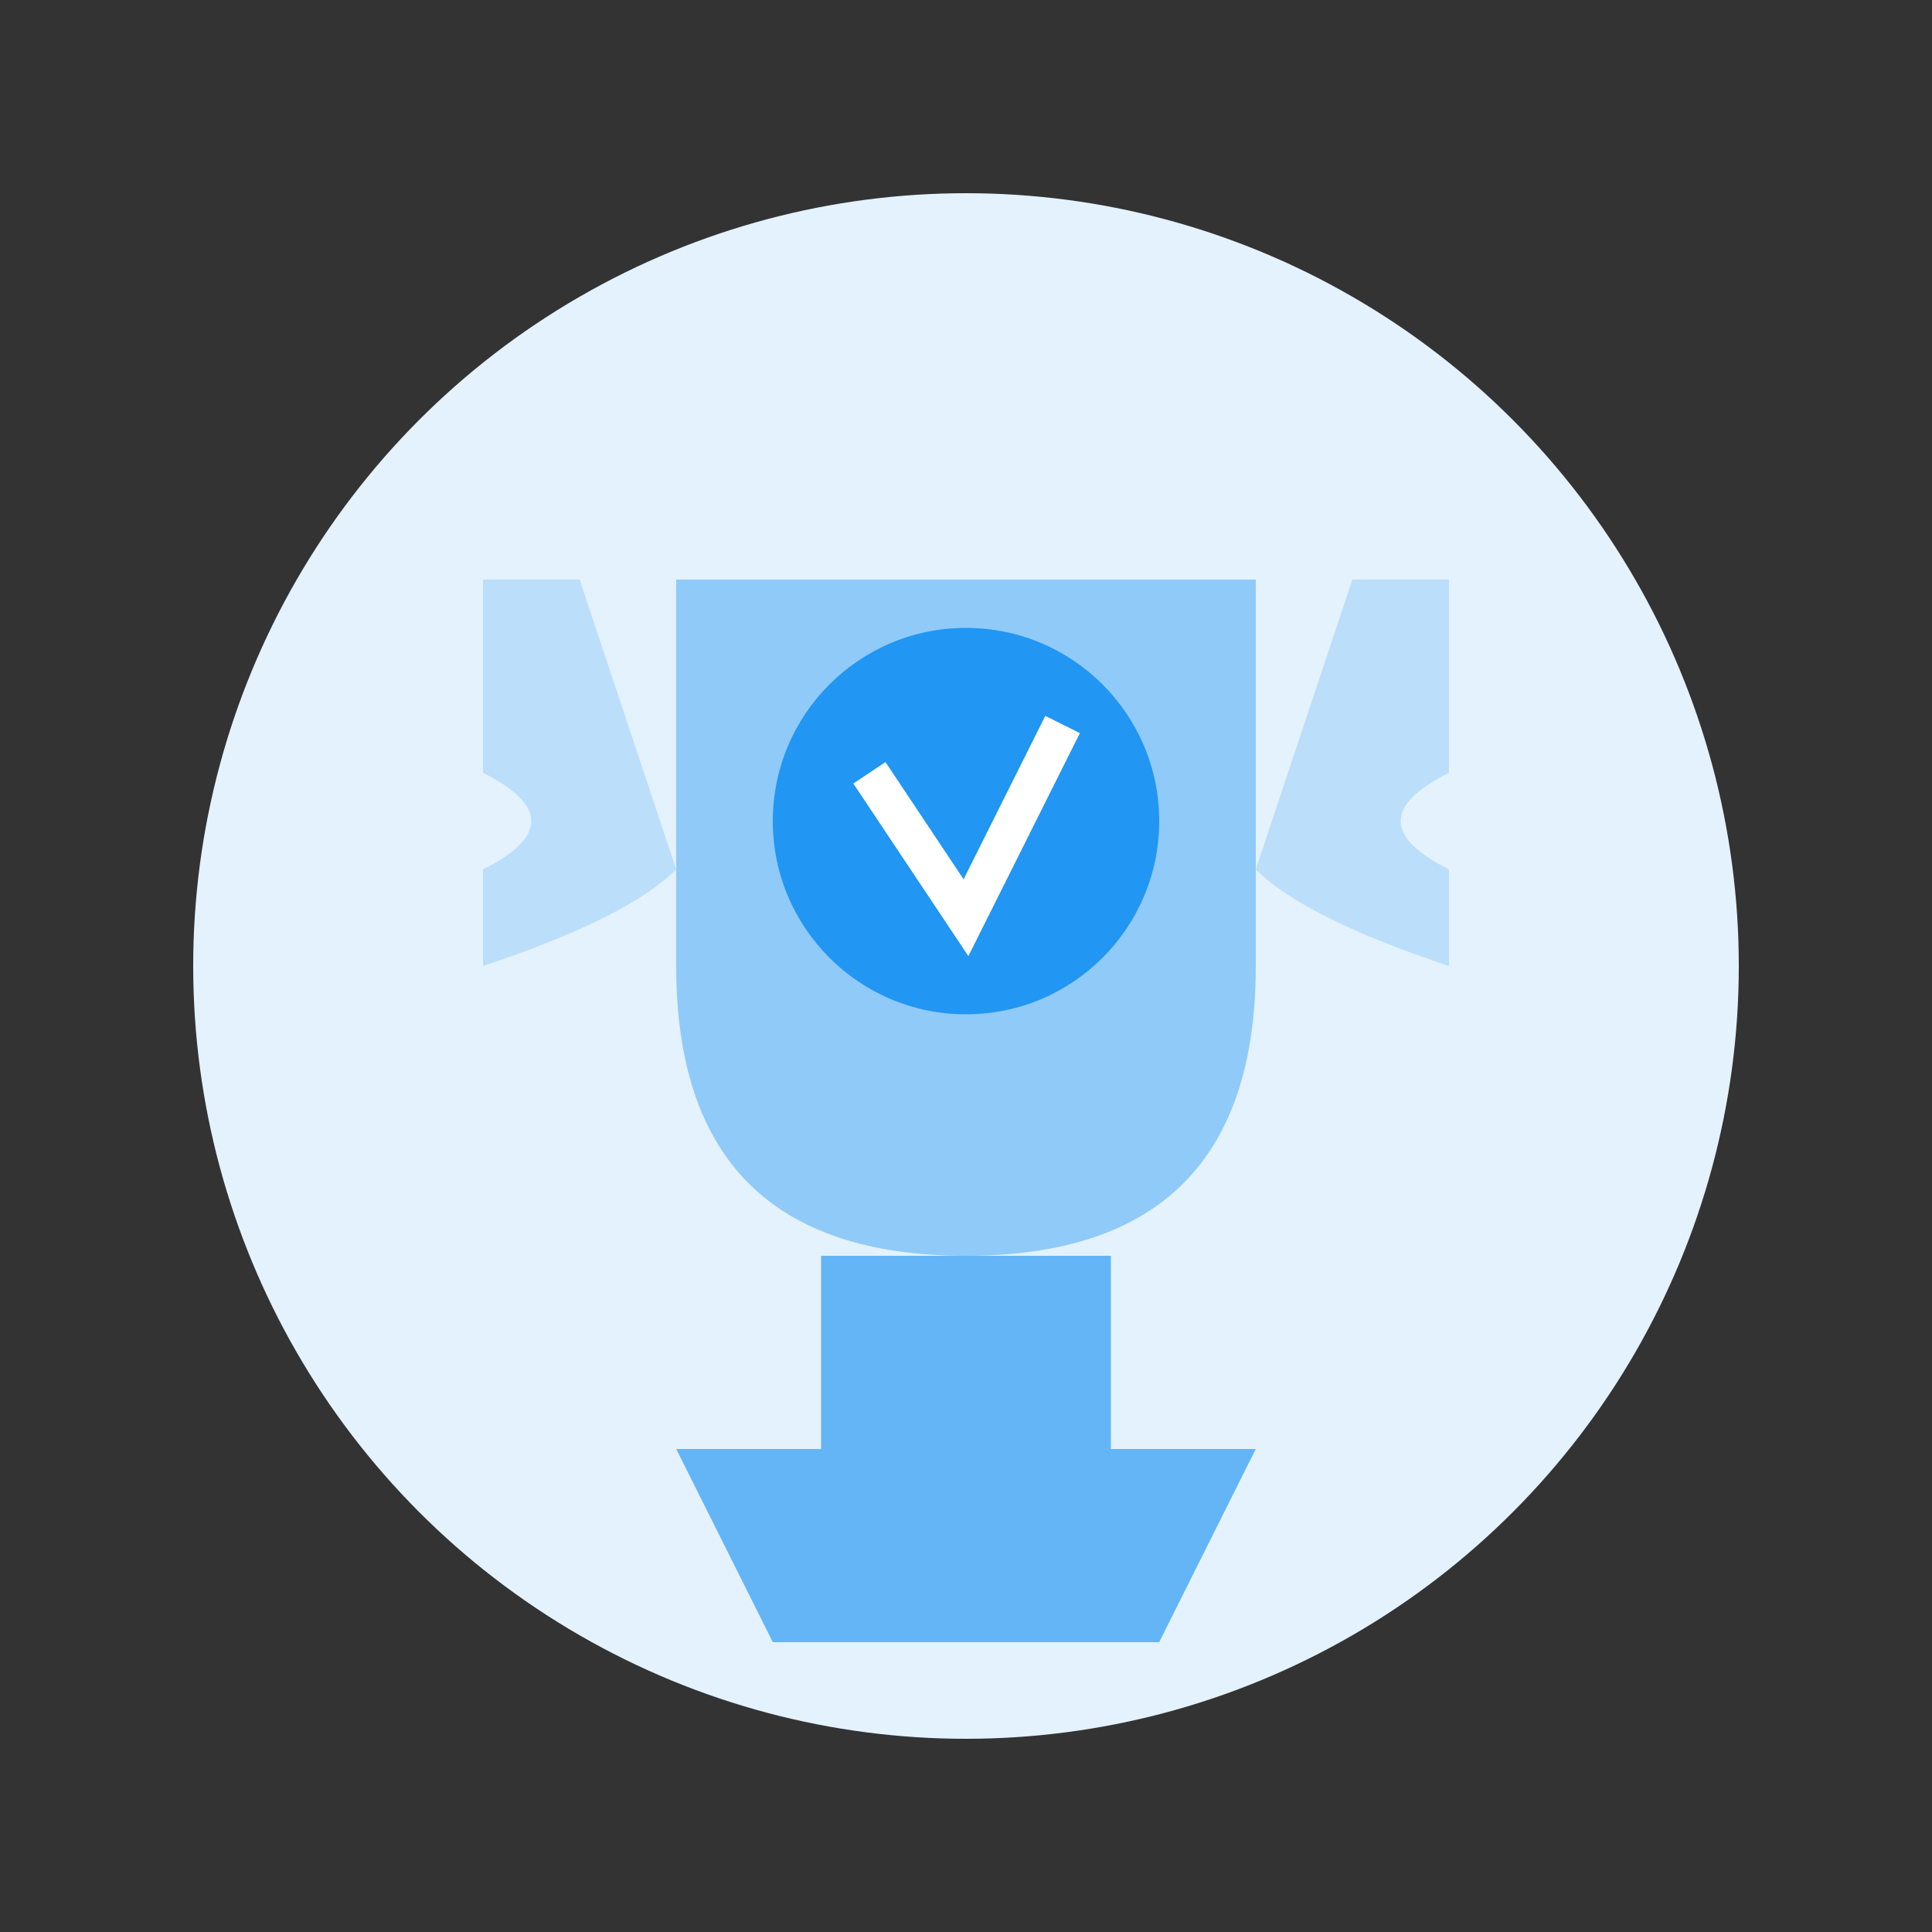 <?xml version="1.0" encoding="UTF-8"?>
<svg width="200" height="200" viewBox="0 0 200 200" xmlns="http://www.w3.org/2000/svg">
  <rect x="0" y="0" width="200" height="200" fill="#333333" stroke="none"/>
  <!-- Trophy Badge -->
  <circle cx="100" cy="100" r="80" fill="#E3F2FD"/>
  <path d="M70 60 L130 60 L130 100 Q130 130 100 130 Q70 130 70 100 Z" fill="#90CAF9"/>
  <rect x="85" y="130" width="30" height="20" fill="#64B5F6"/>
  <path d="M70 150 L130 150 L120 170 L80 170 Z" fill="#64B5F6"/>
  <circle cx="100" cy="85" r="20" fill="#2196F3"/>
  <path d="M90 80 L100 95 L110 75" stroke="white" stroke-width="4" fill="none"/>
  <path d="M60 60 L50 60 L50 80 Q60 85 50 90 L50 100 Q65 95 70 90" fill="#BBDEFB"/>
  <path d="M140 60 L150 60 L150 80 Q140 85 150 90 L150 100 Q135 95 130 90" fill="#BBDEFB"/>
</svg>
